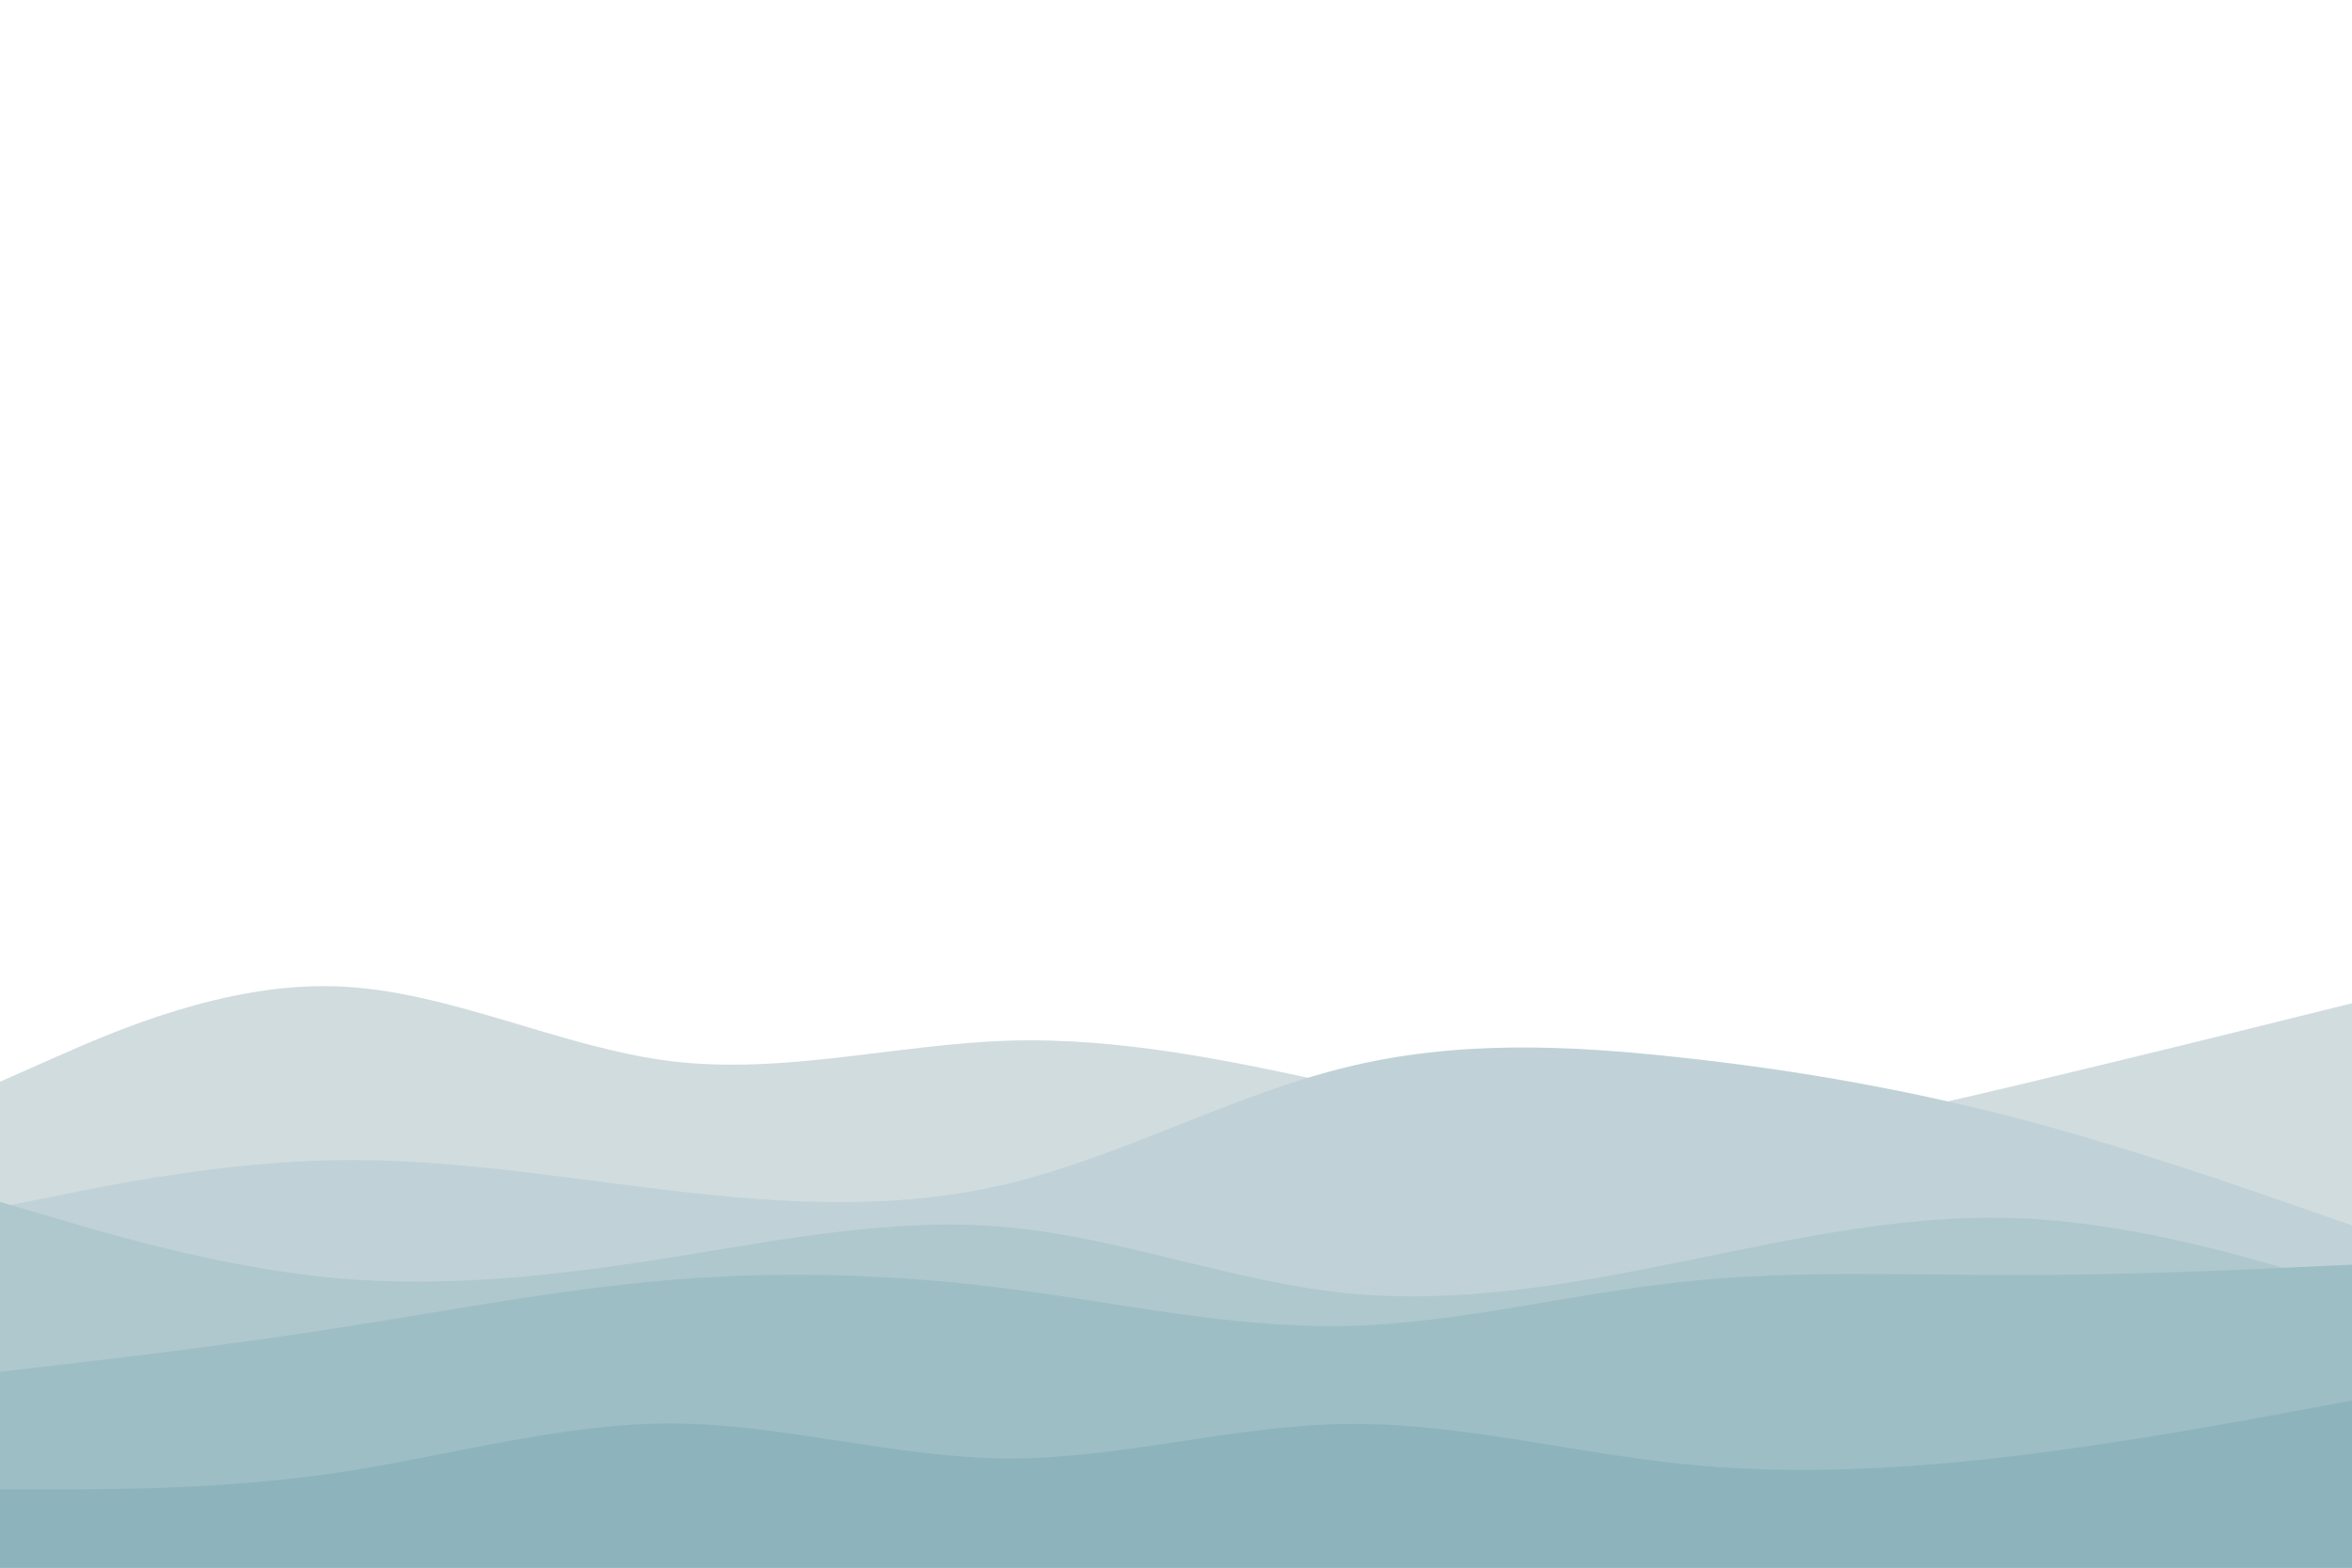 <svg id="visual" viewBox="0 0 900 600" width="900" height="600" xmlns="http://www.w3.org/2000/svg" xmlns:xlink="http://www.w3.org/1999/xlink" version="1.1"><path d="M0 414L21.5 404.5C43 395 86 376 128.8 377.5C171.7 379 214.3 401 257.2 406.2C300 411.3 343 399.7 385.8 398.3C428.7 397 471.3 406 514.2 415.5C557 425 600 435 642.8 435.2C685.7 435.3 728.3 425.7 771.2 415.5C814 405.3 857 394.7 878.5 389.3L900 384L900 601L878.5 601C857 601 814 601 771.2 601C728.3 601 685.7 601 642.8 601C600 601 557 601 514.2 601C471.3 601 428.7 601 385.8 601C343 601 300 601 257.2 601C214.3 601 171.7 601 128.8 601C86 601 43 601 21.5 601L0 601Z" fill="#d1dcdf"></path><path d="M0 462L21.5 457.7C43 453.3 86 444.7 128.8 444C171.7 443.3 214.3 450.7 257.2 455.7C300 460.7 343 463.3 385.8 453C428.7 442.7 471.3 419.3 514.2 408.7C557 398 600 400 642.8 404.7C685.7 409.3 728.3 416.7 771.2 427.8C814 439 857 454 878.5 461.5L900 469L900 601L878.5 601C857 601 814 601 771.2 601C728.3 601 685.7 601 642.8 601C600 601 557 601 514.2 601C471.3 601 428.7 601 385.8 601C343 601 300 601 257.2 601C214.3 601 171.7 601 128.8 601C86 601 43 601 21.5 601L0 601Z" fill="#c0d2d7"></path><path d="M0 460L21.5 466.3C43 472.7 86 485.3 128.8 489.2C171.7 493 214.3 488 257.2 481.2C300 474.3 343 465.7 385.8 469.7C428.7 473.7 471.3 490.3 514.2 494.8C557 499.3 600 491.7 642.8 483C685.7 474.3 728.3 464.7 771.2 466.2C814 467.7 857 480.3 878.5 486.7L900 493L900 601L878.5 601C857 601 814 601 771.2 601C728.3 601 685.7 601 642.8 601C600 601 557 601 514.2 601C471.3 601 428.7 601 385.8 601C343 601 300 601 257.2 601C214.3 601 171.7 601 128.8 601C86 601 43 601 21.5 601L0 601Z" fill="#afc8ce"></path><path d="M0 525L21.5 522.5C43 520 86 515 128.8 508.3C171.7 501.7 214.3 493.3 257.2 489.8C300 486.3 343 487.7 385.8 493.2C428.7 498.7 471.3 508.3 514.2 507.5C557 506.7 600 495.3 642.8 490.7C685.7 486 728.3 488 771.2 488C814 488 857 486 878.5 485L900 484L900 601L878.5 601C857 601 814 601 771.2 601C728.3 601 685.7 601 642.8 601C600 601 557 601 514.2 601C471.3 601 428.7 601 385.8 601C343 601 300 601 257.2 601C214.3 601 171.7 601 128.8 601C86 601 43 601 21.5 601L0 601Z" fill="#9ebec5"></path><path d="M0 570L21.5 570C43 570 86 570 128.8 563.7C171.7 557.3 214.3 544.7 257.2 544.8C300 545 343 558 385.8 558.2C428.7 558.3 471.3 545.7 514.2 545C557 544.3 600 555.7 642.8 560.2C685.7 564.7 728.3 562.3 771.2 557.2C814 552 857 544 878.5 540L900 536L900 601L878.5 601C857 601 814 601 771.2 601C728.3 601 685.7 601 642.8 601C600 601 557 601 514.2 601C471.3 601 428.7 601 385.8 601C343 601 300 601 257.2 601C214.3 601 171.7 601 128.8 601C86 601 43 601 21.5 601L0 601Z" fill="#8db4bc"></path></svg>